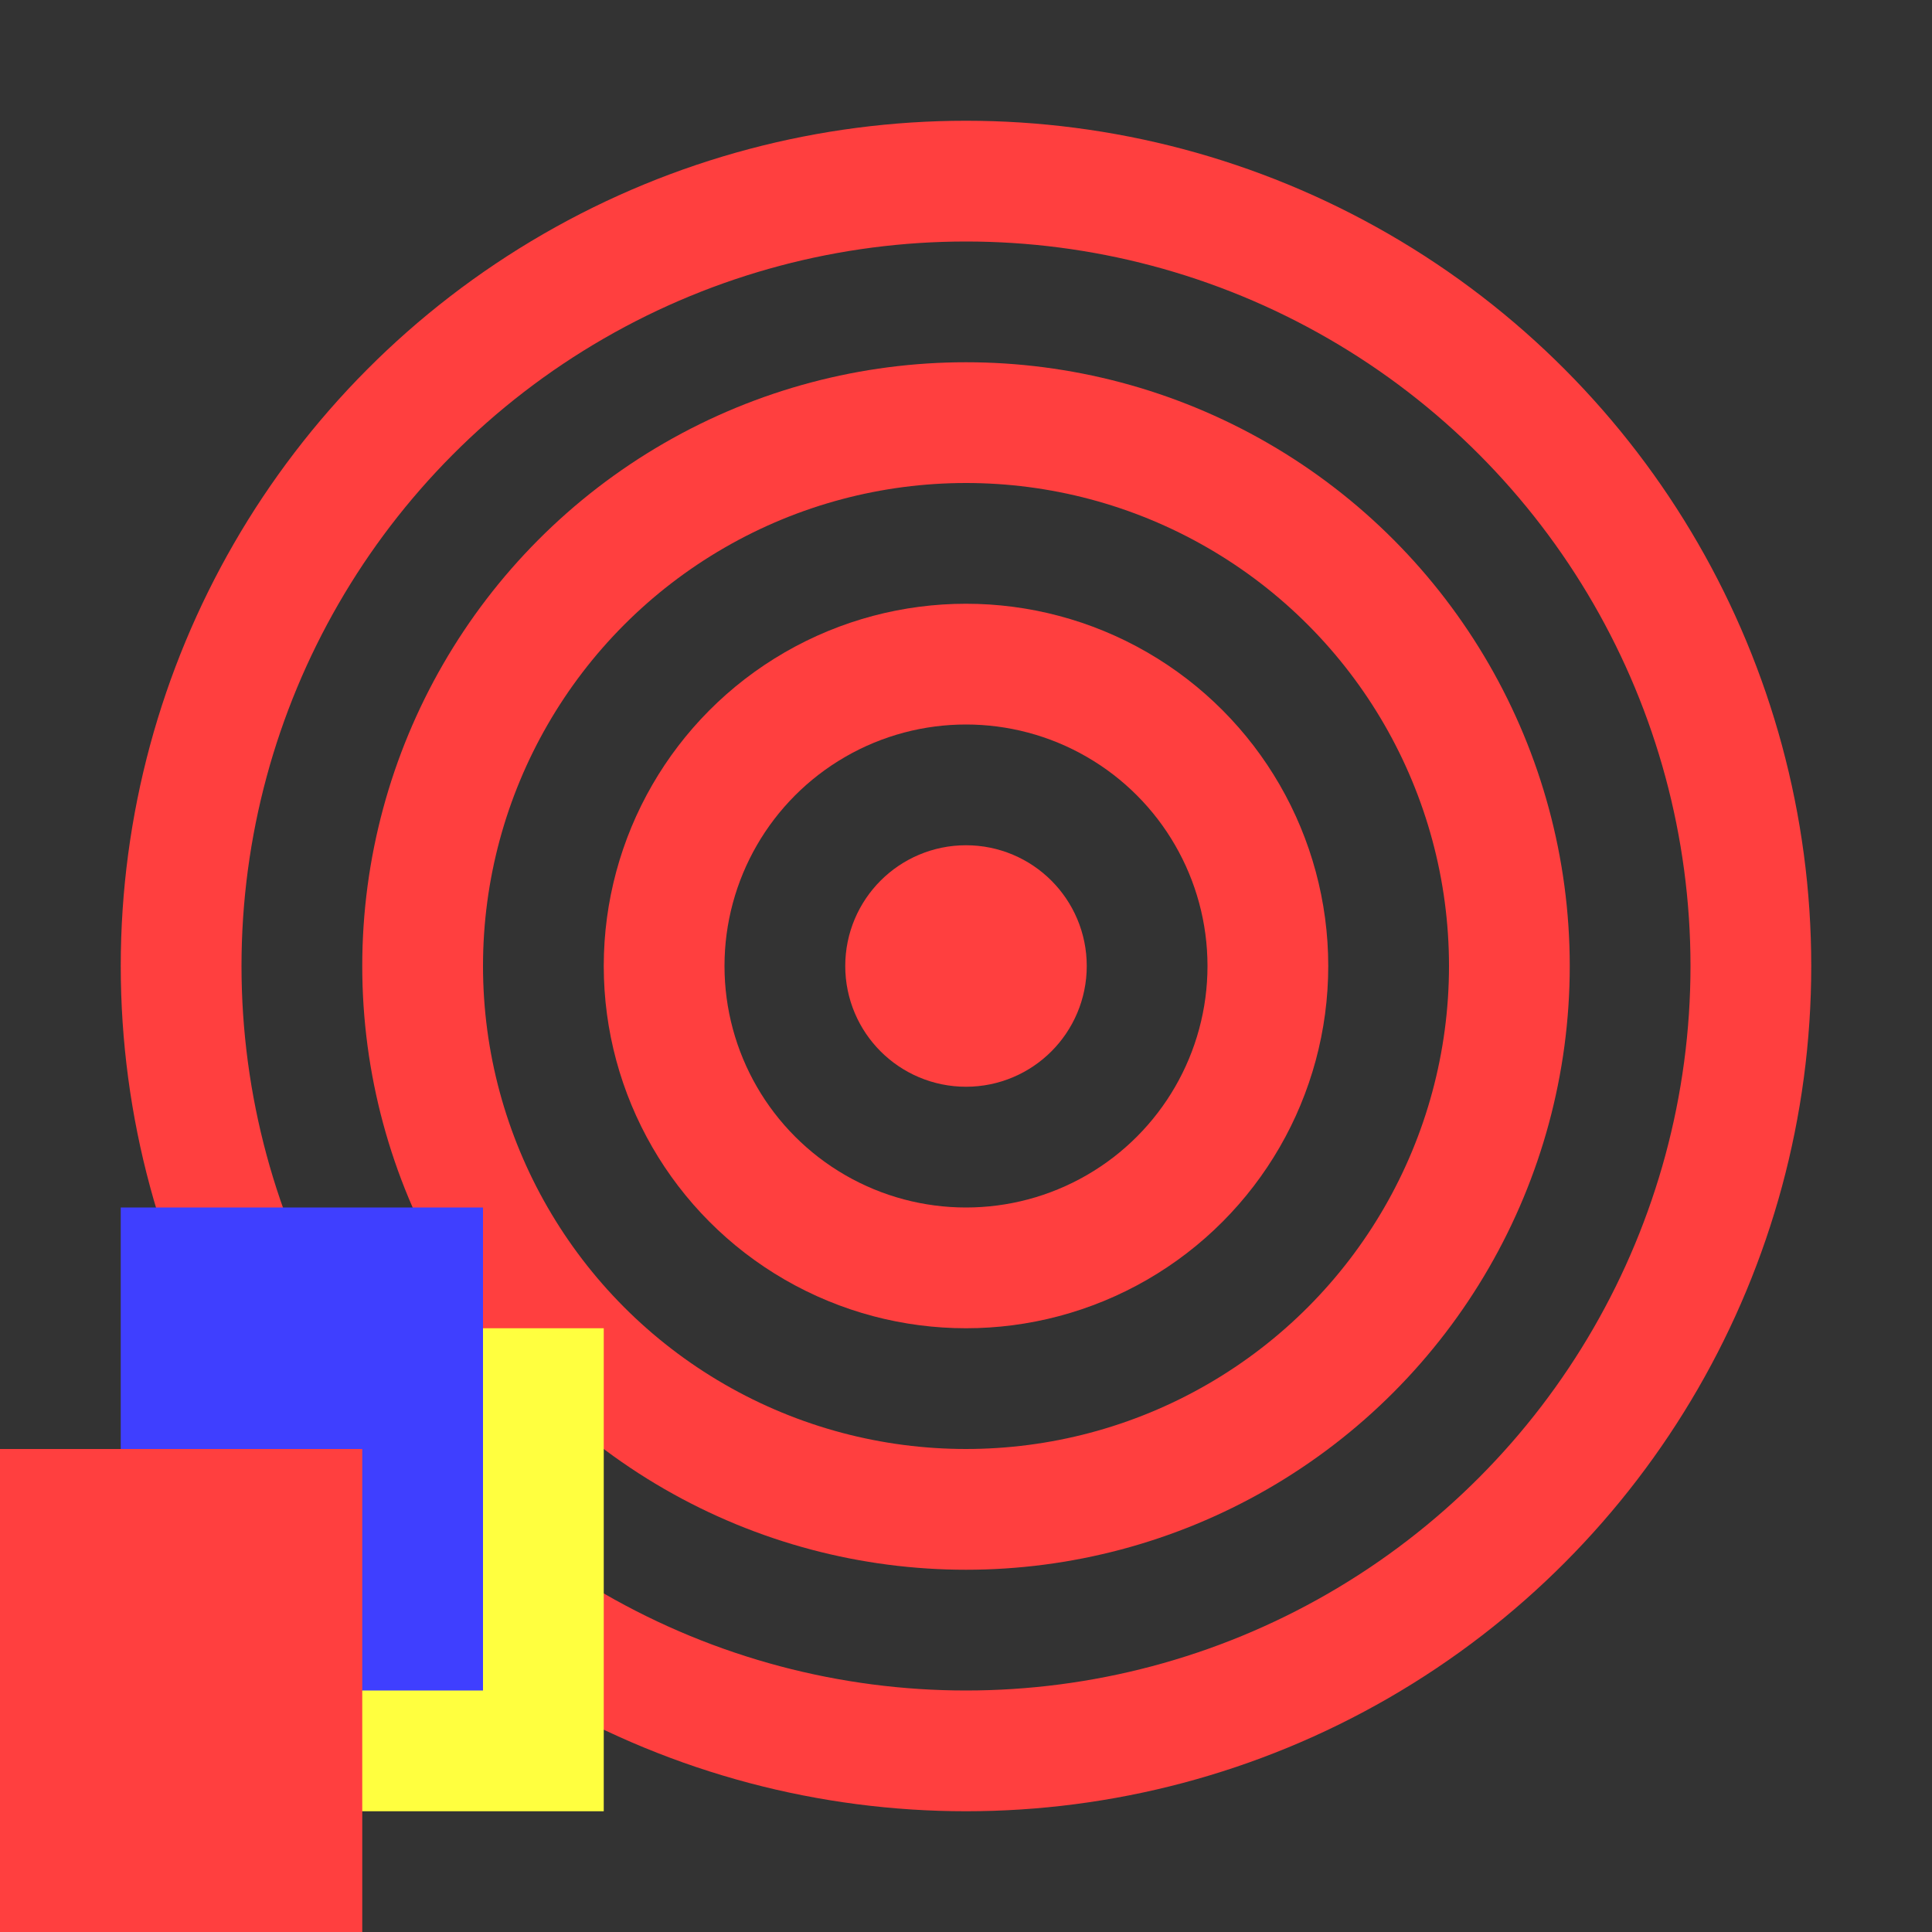 <?xml version="1.0" encoding="utf-8"?>
<!-- Generator: Adobe Illustrator 26.1.0, SVG Export Plug-In . SVG Version: 6.00 Build 0)  -->
<svg version="1.1" xmlns="http://www.w3.org/2000/svg" xmlns:xlink="http://www.w3.org/1999/xlink" x="0px" y="0px"
	 viewBox="0 0 16 16" style="enable-background:new 0 0 16 16;" xml:space="preserve">
<rect x="0" y="0" width="16" height="16" fill="#333333" stroke="none"/>
<style type="text/css">
	.st0{fill:none;stroke:#FF3F3F;}
	.st1{fill:#FFFF3F;}
	.st2{fill:#3F3FFF;}
	.st3{fill:#FF3F3F;}
</style>
<g id="图层_2">
	<circle class="st0" cx="8" cy="8" r="6.5"/>
	<circle class="st0" cx="8" cy="8" r="4.5"/>
	<circle class="st0" cx="8" cy="8" r="2.5"/>
	<circle class="st0" cx="8" cy="8" r="0.5"/>
</g>
<g id="图层_3">
	<rect x="2" y="11" class="st1" width="3" height="4"/>
	<rect x="1" y="10" class="st2" width="3" height="4"/>
	<rect y="12" class="st3" width="3" height="4"/>
</g>
</svg>
